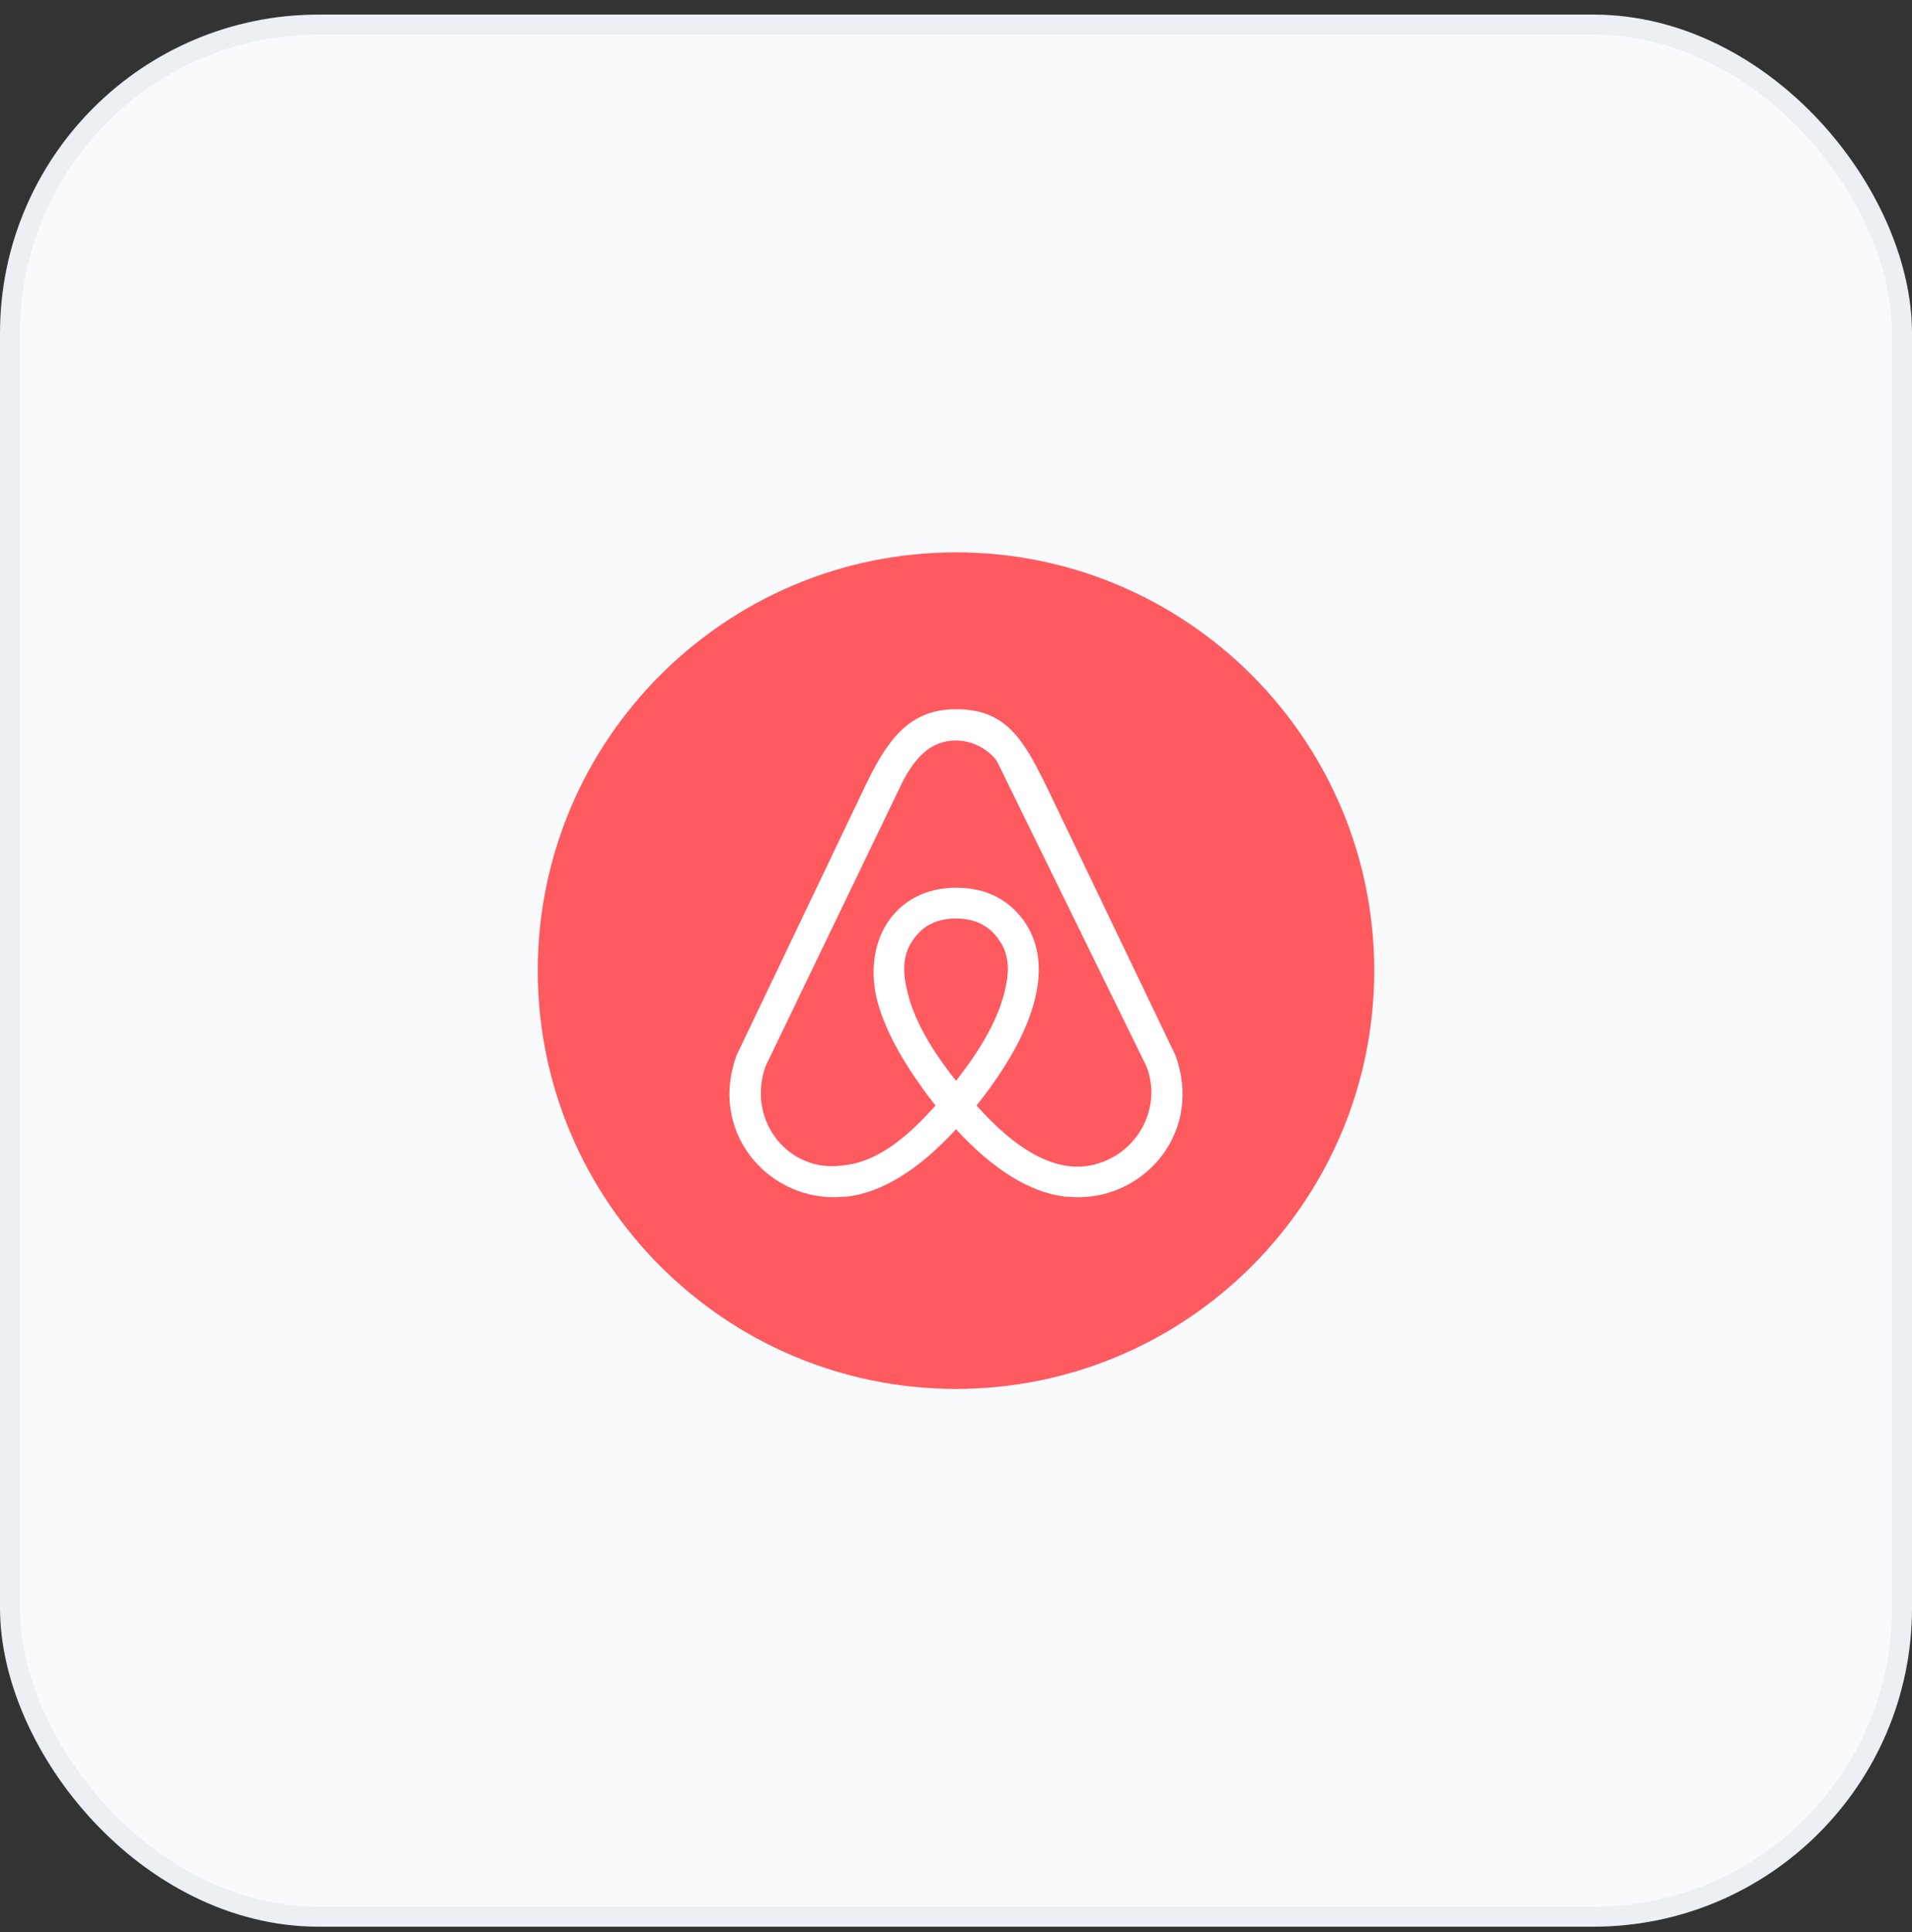 <svg width="96" height="97" viewBox="0 0 96 97" fill="none" xmlns="http://www.w3.org/2000/svg">
<rect x="0" y="0" width="96" height="97" fill="#333333" stroke="none"/>
<rect x="0.5" y="1.232" width="95" height="95" rx="15.5" fill="#F8FAFB"/>
<rect x="0.5" y="1.232" width="95" height="95" rx="15.5" stroke="#ECEFF3"/>
<path d="M48 27.732C36.417 27.732 27 37.149 27 48.732C27 60.315 36.417 69.732 48 69.732C59.583 69.732 69 60.315 69 48.732C69 37.149 59.583 27.732 48 27.732Z" fill="#FF5A5F"/>
<path d="M48.001 54.262C46.624 52.53 45.814 51.012 45.544 49.713C45.274 48.658 45.382 47.819 45.841 47.197C46.327 46.466 47.056 46.114 48.001 46.114C48.945 46.114 49.674 46.466 50.16 47.197C50.619 47.819 50.727 48.658 50.457 49.713C50.16 51.039 49.35 52.554 48.001 54.262ZM55.538 58.267C53.243 59.268 50.973 57.672 49.029 55.507C52.244 51.472 52.838 48.333 51.459 46.301C50.649 45.137 49.488 44.569 48.001 44.569C45.004 44.569 43.355 47.113 44.002 50.065C44.38 51.661 45.379 53.477 46.972 55.507C45.777 56.834 44.21 58.339 42.329 58.51C39.602 58.916 37.467 56.264 38.439 53.529L45.352 39.181C45.942 38.103 46.67 37.179 47.998 37.179C48.97 37.179 49.725 37.747 50.05 38.207L57.557 53.529C58.293 55.38 57.36 57.478 55.538 58.267ZM59.02 52.987L52.593 39.587C51.378 37.098 50.514 35.607 48.001 35.607C45.517 35.607 44.461 37.339 43.382 39.587L36.981 52.987C35.604 56.779 38.439 60.107 41.87 60.107C42.086 60.107 42.3 60.08 42.518 60.08C44.299 59.863 46.138 58.727 48.001 56.695C49.863 58.724 51.702 59.863 53.483 60.08C53.701 60.08 53.915 60.107 54.131 60.107C57.562 60.11 60.397 56.779 59.02 52.987Z" fill="white"/>
</svg>
